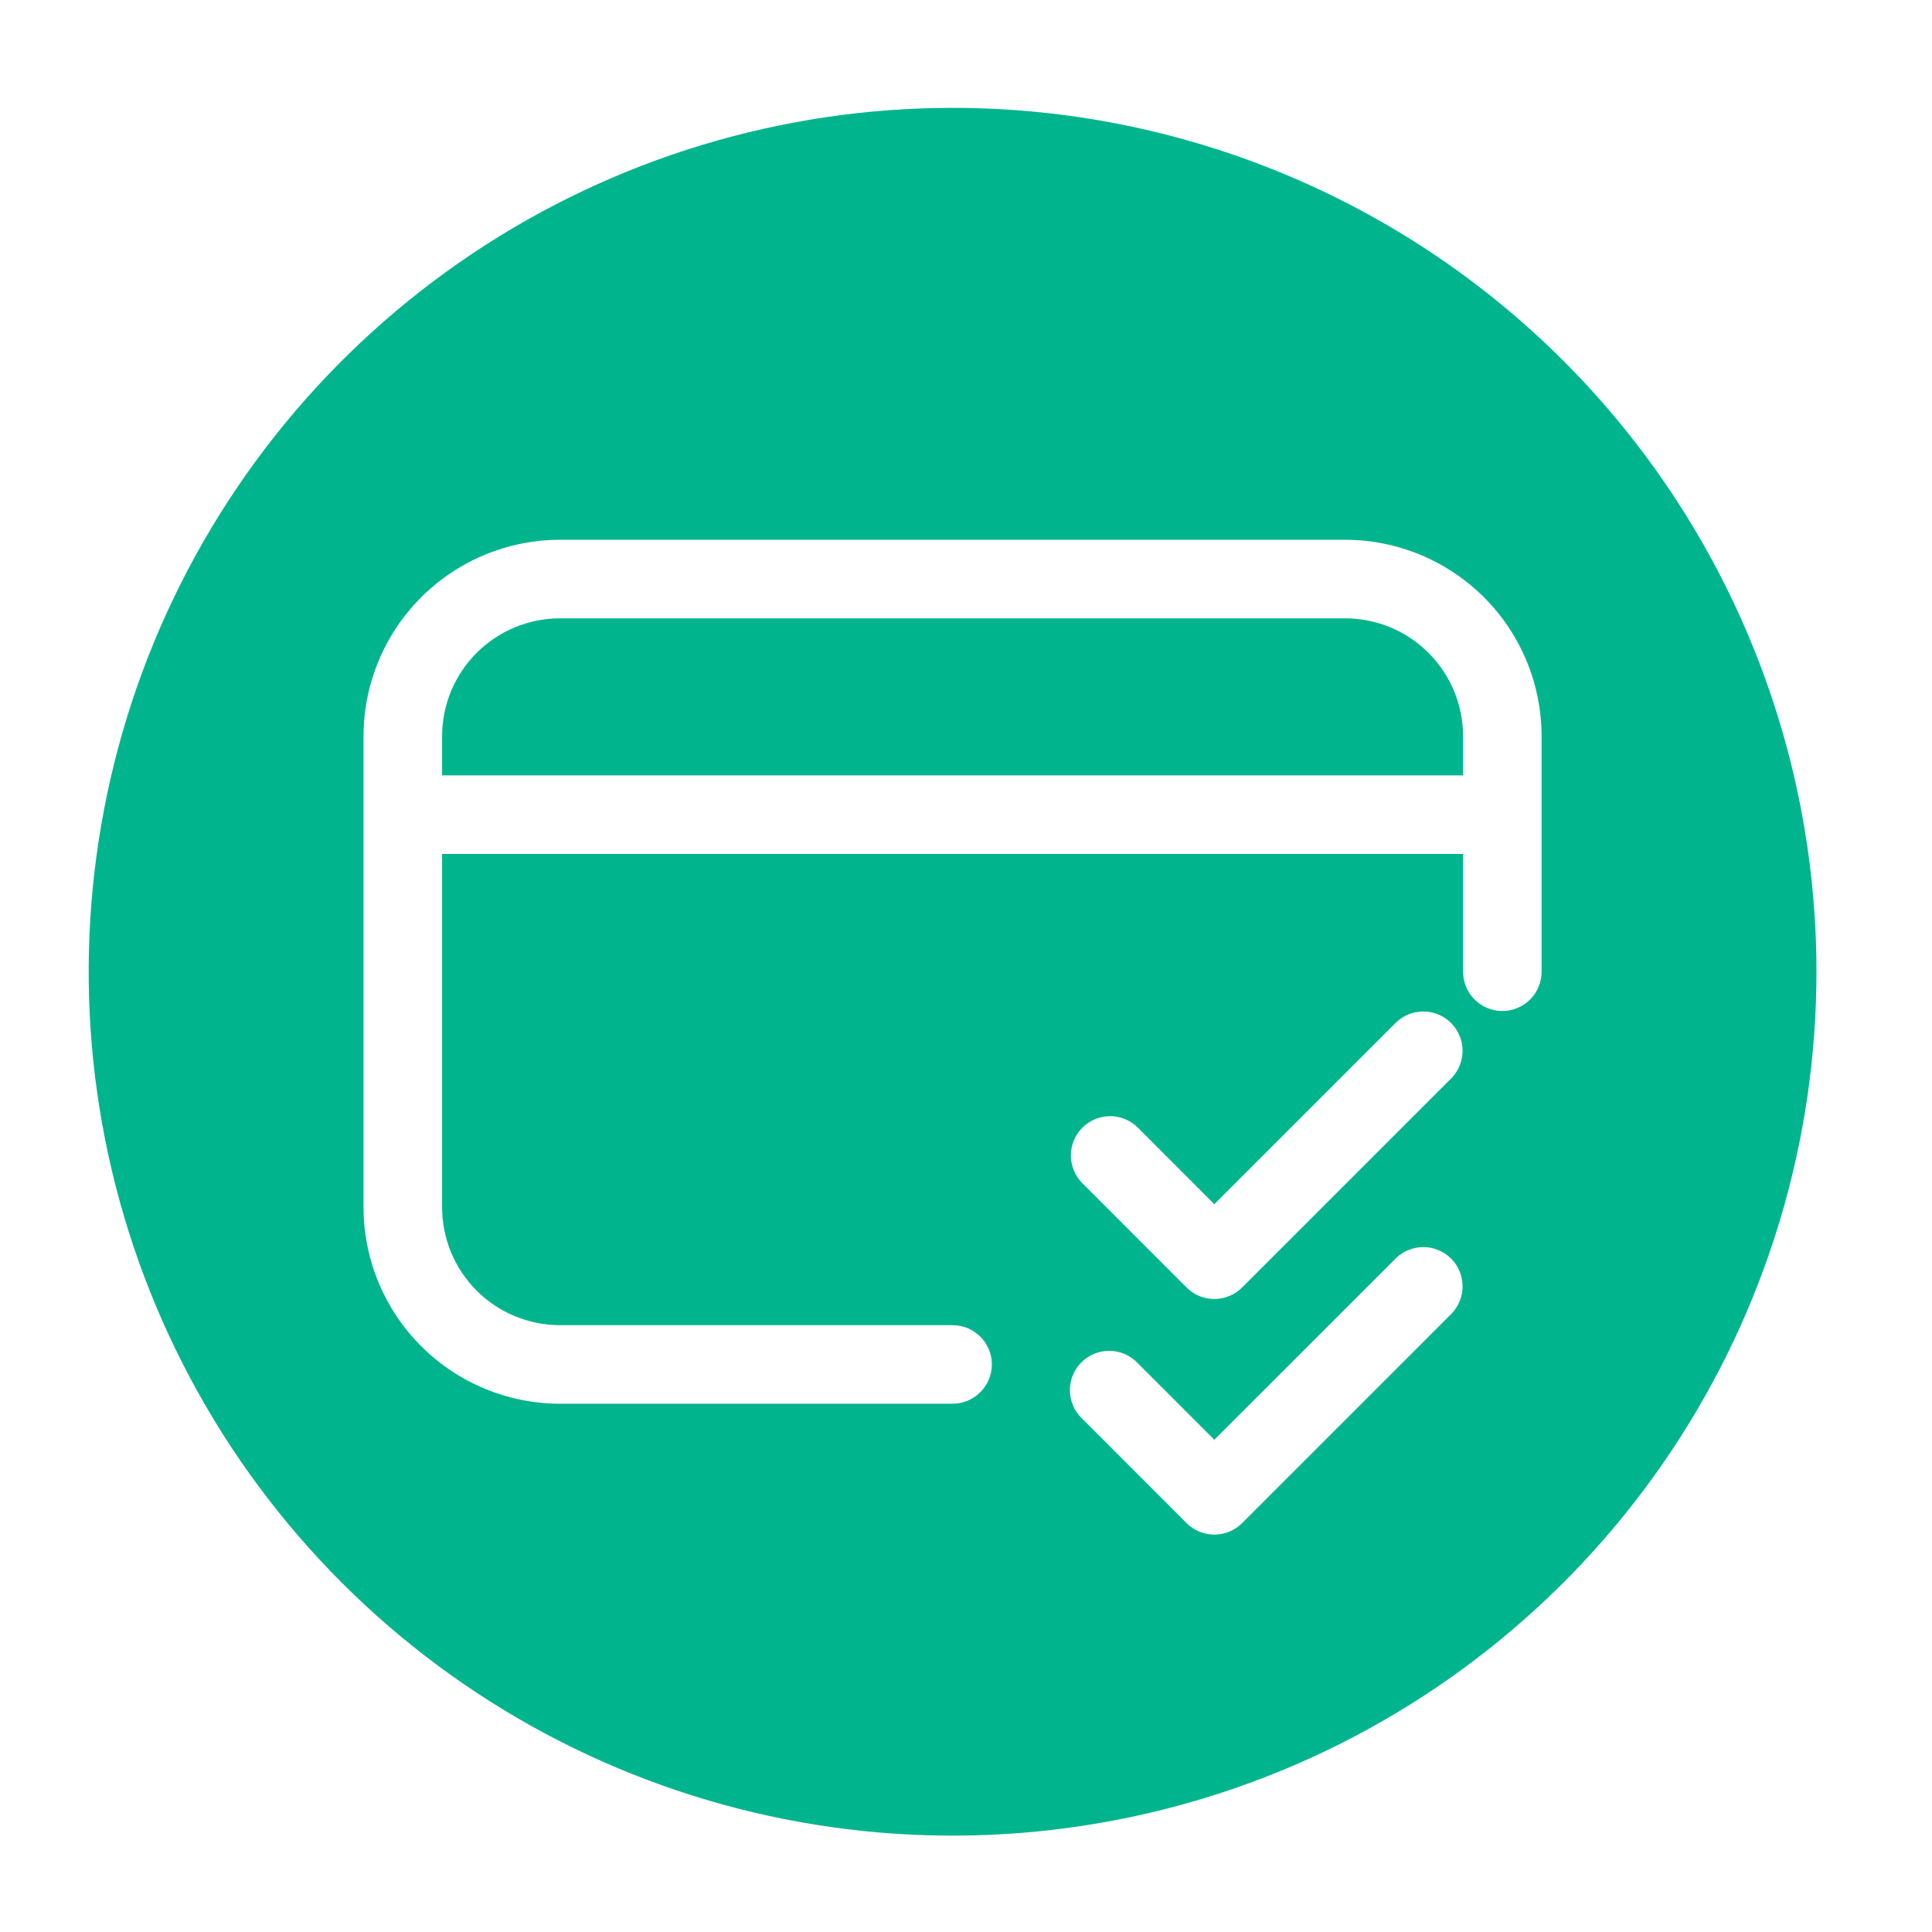 <svg width="41" height="41" viewBox="0 0 41 41" fill="none" xmlns="http://www.w3.org/2000/svg">
<path d="M20.215 2.289C16.589 2.289 13.045 3.364 10.03 5.378C7.015 7.393 4.665 10.256 3.277 13.606C1.89 16.956 1.527 20.642 2.234 24.199C2.942 27.755 4.688 31.022 7.252 33.586C9.816 36.15 13.082 37.896 16.639 38.603C20.195 39.31 23.881 38.947 27.231 37.56C30.581 36.172 33.444 33.822 35.459 30.807C37.473 27.793 38.548 24.248 38.548 20.622C38.548 15.76 36.617 11.097 33.179 7.658C29.741 4.22 25.078 2.289 20.215 2.289ZM30.804 27.878L26.359 32.323C26.203 32.479 25.991 32.567 25.77 32.567C25.549 32.567 25.337 32.479 25.181 32.323L22.959 30.099C22.88 30.023 22.816 29.931 22.773 29.829C22.729 29.727 22.706 29.618 22.705 29.507C22.704 29.397 22.725 29.287 22.767 29.184C22.809 29.082 22.871 28.989 22.949 28.911C23.027 28.832 23.12 28.771 23.223 28.729C23.325 28.687 23.435 28.666 23.546 28.667C23.656 28.668 23.765 28.691 23.867 28.734C23.969 28.778 24.061 28.841 24.138 28.921L25.77 30.554L29.626 26.699C29.783 26.547 29.994 26.463 30.212 26.465C30.431 26.467 30.64 26.554 30.794 26.709C30.949 26.863 31.036 27.072 31.038 27.291C31.04 27.509 30.956 27.721 30.804 27.878ZM30.804 22.878L26.359 27.323C26.203 27.479 25.991 27.567 25.77 27.567C25.549 27.567 25.337 27.479 25.181 27.323L22.959 25.099C22.808 24.942 22.724 24.732 22.725 24.513C22.727 24.295 22.815 24.086 22.97 23.931C23.124 23.777 23.333 23.689 23.552 23.687C23.77 23.685 23.98 23.769 24.138 23.921L25.77 25.555L29.626 21.699C29.783 21.548 29.994 21.464 30.212 21.465C30.431 21.467 30.64 21.555 30.794 21.71C30.949 21.864 31.036 22.073 31.038 22.292C31.04 22.51 30.956 22.721 30.804 22.878ZM32.715 20.622C32.715 20.843 32.627 21.055 32.471 21.211C32.315 21.367 32.103 21.455 31.882 21.455C31.661 21.455 31.449 21.367 31.293 21.211C31.136 21.055 31.049 20.843 31.049 20.622V18.122H9.382V25.622C9.383 26.285 9.646 26.92 10.115 27.389C10.584 27.858 11.219 28.121 11.882 28.122H20.215C20.436 28.122 20.648 28.21 20.804 28.366C20.961 28.522 21.049 28.734 21.049 28.955C21.049 29.176 20.961 29.388 20.804 29.544C20.648 29.701 20.436 29.789 20.215 29.789H11.882C10.777 29.788 9.718 29.348 8.937 28.567C8.156 27.786 7.716 26.727 7.715 25.622V15.622C7.716 14.517 8.156 13.458 8.937 12.677C9.718 11.896 10.777 11.456 11.882 11.455H28.549C29.653 11.456 30.712 11.896 31.494 12.677C32.275 13.458 32.714 14.517 32.715 15.622V20.622Z" fill="#00B58D"/>
<path d="M28.549 13.122H11.882C11.219 13.123 10.584 13.386 10.115 13.855C9.646 14.324 9.383 14.959 9.382 15.622V16.455H31.049V15.622C31.048 14.959 30.784 14.324 30.315 13.855C29.847 13.386 29.211 13.123 28.549 13.122Z" fill="#00B58D"/>
</svg>
